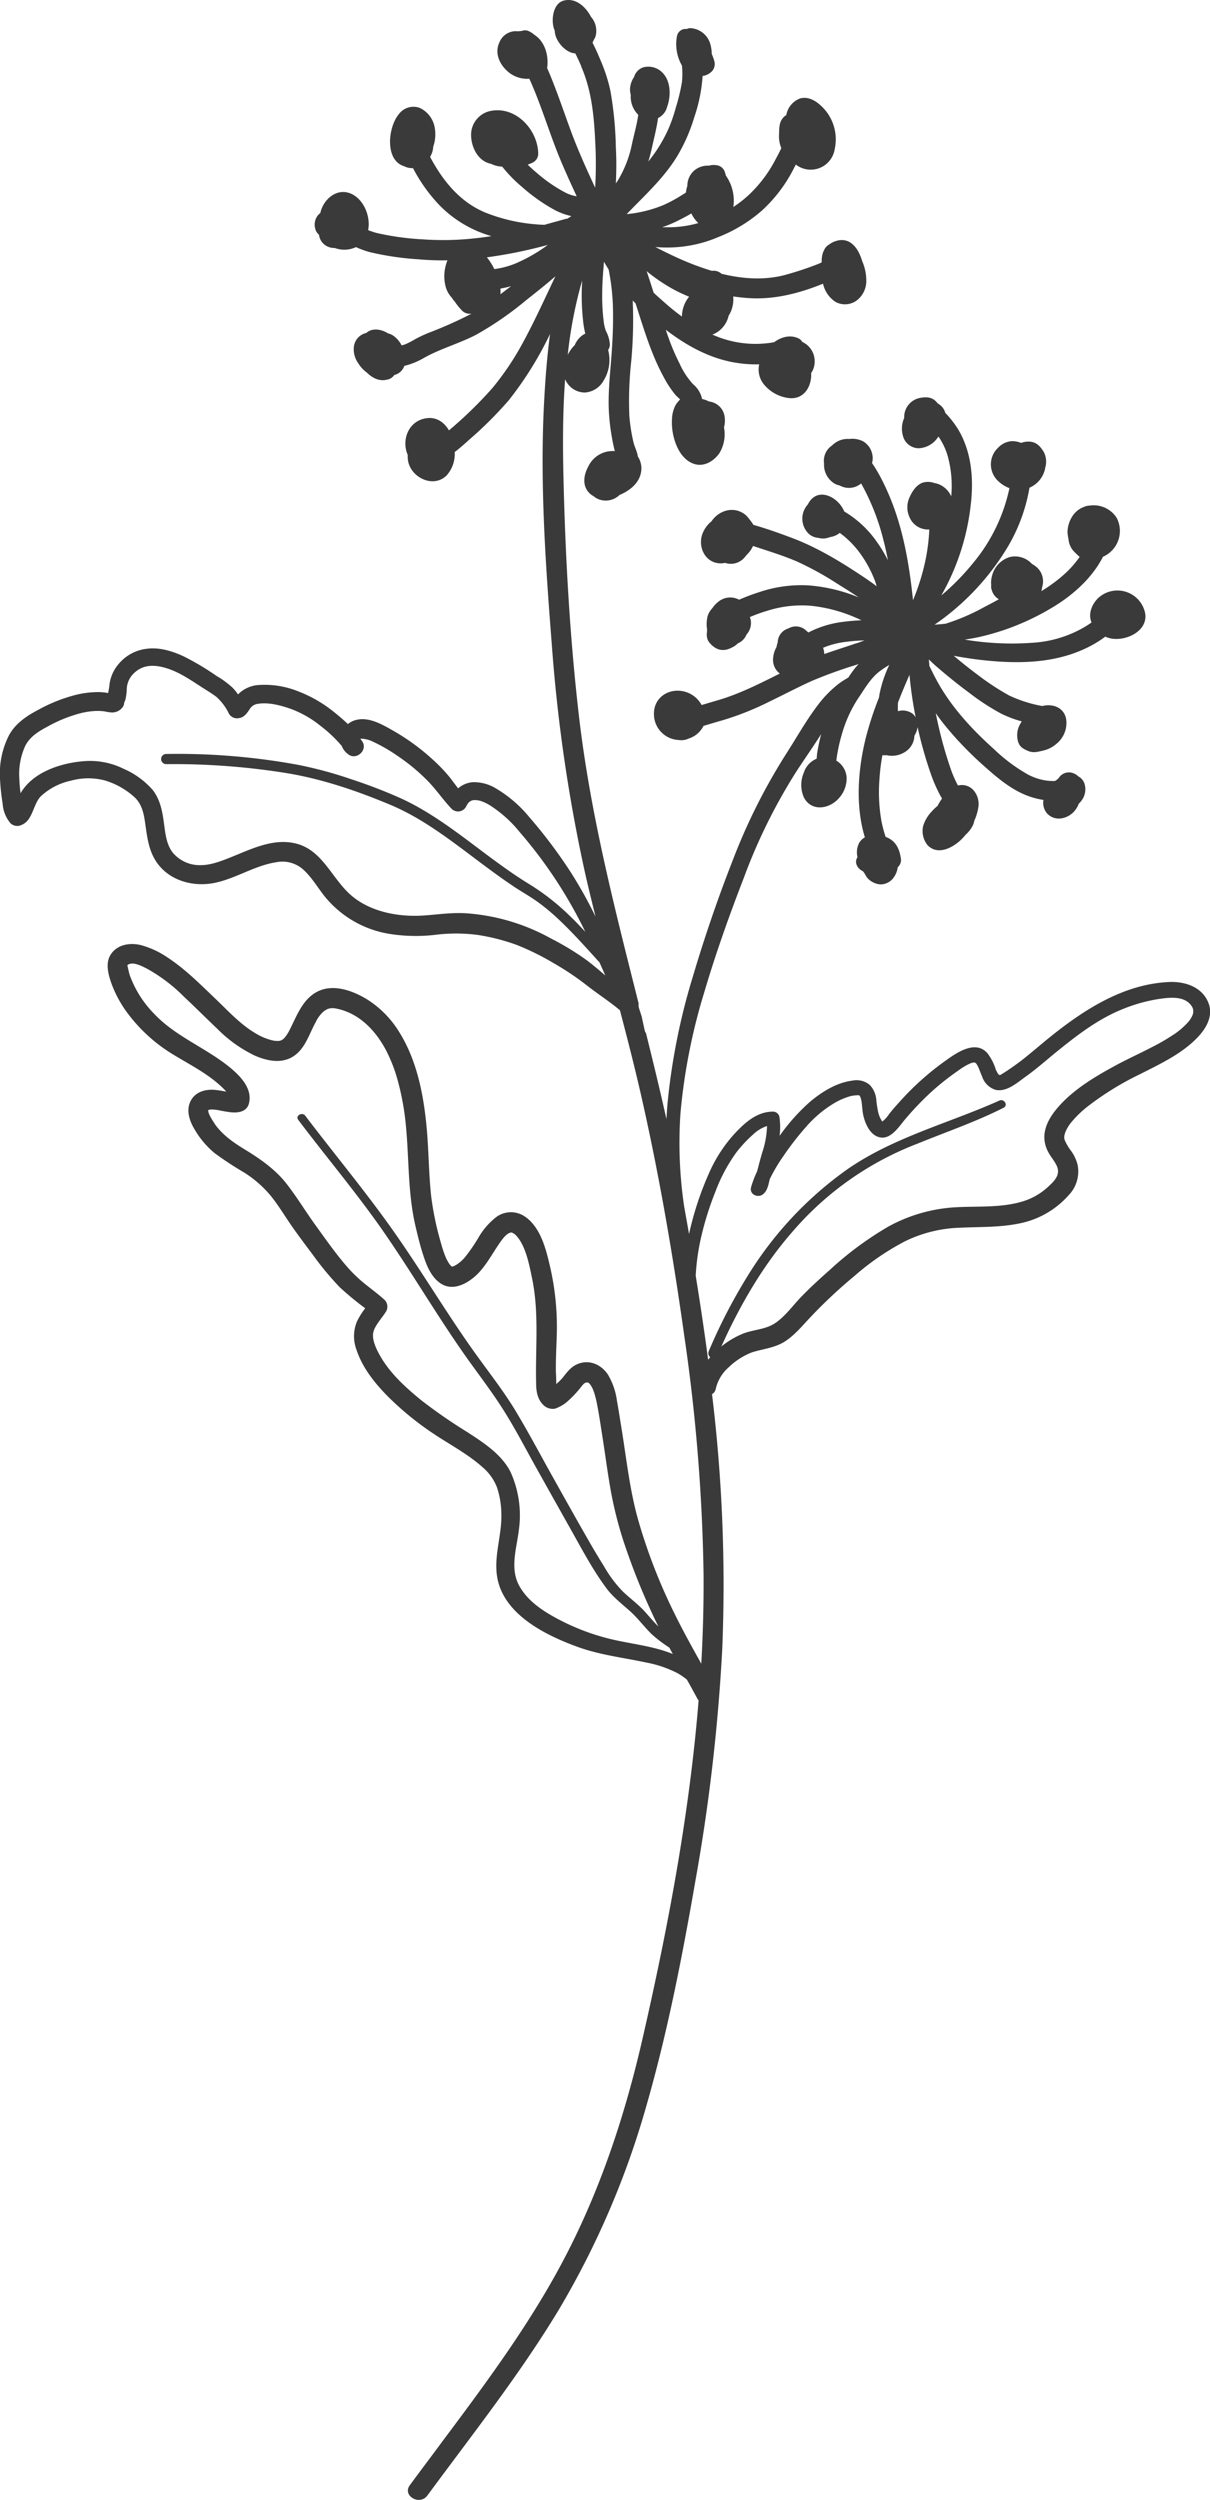 <svg xmlns="http://www.w3.org/2000/svg" viewBox="0 0 326.31 673.8"><defs><style>.cls-1{fill:#3a3a3a;}</style></defs><title>Asset 5</title><g id="Layer_2" data-name="Layer 2"><g id="Layer_3" data-name="Layer 3"><path class="cls-1" d="M73,322.26c2,2.46,3.66,5.24,5.46,7.85s3.88,5.37,5.86,8a80.66,80.66,0,0,0,7.28,8.79,79.7,79.7,0,0,0,6.89,5.69,20.13,20.13,0,0,0-2.18,3.46,10.31,10.31,0,0,0-.22,7.59c1.63,5,5,9.18,8.62,12.82a81,81,0,0,0,12,9.8c4.46,3,9.29,5.49,13.32,9.07a13.56,13.56,0,0,1,4,5.54,23.21,23.21,0,0,1,1.17,7.17c.17,5.72-2.08,11.32-1.12,17,1.71,10.14,13.2,15.75,21.87,18.87,6,2.15,12.16,2.83,18.33,4.15a30.77,30.77,0,0,1,8.5,2.91,17.56,17.56,0,0,1,2.44,1.68c1,1.71,1.91,3.43,2.85,5.15a2.18,2.18,0,0,0,.33.45c-2.49,30.83-8.29,61.41-15.2,91.51-4.51,19.6-10.78,38.81-19.91,56.77-9.26,18.23-21.46,34.7-33.66,51-3,4.07-6.1,8.15-9.11,12.25-2.1,2.85,2.67,5.59,4.74,2.77,12.1-16.45,24.83-32.5,35.4-50a229.82,229.82,0,0,0,23.65-55c5.7-19.79,9.68-40.23,13.2-60.51a504.09,504.09,0,0,0,7.27-62.7,426.22,426.22,0,0,0-2.76-68.61,2.08,2.08,0,0,0,1-1.4,10.93,10.93,0,0,1,3.51-5.85,18.79,18.79,0,0,1,6.22-4c2.67-.85,5.48-1.13,8-2.42s4.71-3.7,6.68-5.86a133.49,133.49,0,0,1,13-12.32,69.42,69.42,0,0,1,13.48-9.27,36.14,36.14,0,0,1,14.92-3.73c5.3-.25,10.64-.06,15.87-1.11a24,24,0,0,0,13.5-7.66,9.2,9.2,0,0,0,2.42-8.12,11,11,0,0,0-1.65-3.65,13.91,13.91,0,0,1-1.85-3.09,2.37,2.37,0,0,1-.1-1s0-.28.05-.29a5.47,5.47,0,0,1,.26-.9,10.37,10.37,0,0,1,1.52-2.53,28.59,28.59,0,0,1,4.58-4.42,79.59,79.59,0,0,1,14-8.61c5.54-2.81,11.58-5.61,15.85-10.26,2.12-2.32,3.82-5.45,2.72-8.65-1.58-4.56-6.38-6.15-10.82-5.93-12.17.58-22.75,7.39-31.95,14.78-2.49,2-4.9,4.11-7.4,6.08-1.15.91-2.36,1.76-3.57,2.6-.62.43-1.25.83-1.9,1.23s-.58.4-.89.37h0c-.08-.1-.25-.27-.27-.25q-.21-.33-.39-.66c-.06-.12-.11-.24-.17-.35s-.11-.24-.16-.36c.07.18.06.16,0-.07a14.65,14.65,0,0,0-2.16-4.15c-3.12-3.58-7.92-.44-10.89,1.67a74.5,74.5,0,0,0-12.78,11.34c-1,1.11-2,2.23-2.89,3.37a8,8,0,0,1-1.83,2,7.39,7.39,0,0,1-1.07-2.39,27.29,27.29,0,0,1-.56-3.68,6.58,6.58,0,0,0-1.7-3.75,5.53,5.53,0,0,0-4.77-1.2c-4.16.52-8.06,2.94-11.24,5.57a52.8,52.8,0,0,0-8.35,9.31,18.74,18.74,0,0,0-.07-5.23,1.78,1.78,0,0,0-1.72-1.3c-4.34,0-7.61,3-10.4,6a38.77,38.77,0,0,0-6.91,10.74,84.19,84.19,0,0,0-5.32,16.25q-.65-3.72-1.32-7.44a116.89,116.89,0,0,1-1-25,158.91,158.91,0,0,1,6.35-32.47c3.11-10.55,6.83-21,10.79-31.21a150.66,150.66,0,0,1,14.16-28.59c1.62-2.48,3.3-4.91,4.94-7.39.58-.87,1.15-1.76,1.72-2.64-.25.91-.47,1.84-.66,2.78s-.33,1.73-.47,2.6c0,.32-.07.8-.1,1.26a6,6,0,0,0-3.44,3.71,8.34,8.34,0,0,0-.05,6.61c2,4.08,7,3.28,9.58.22a7.93,7.93,0,0,0,2-5.41,5.71,5.71,0,0,0-2.78-4.61c.08-.62.16-1.24.27-1.85A43.85,43.85,0,0,1,227,198a35.27,35.27,0,0,1,4.31-9.62c1.8-2.6,3.37-5.53,5.93-7.47a28.11,28.11,0,0,1,2.58-1.71A33.16,33.16,0,0,0,237.2,187c-.07.34-.11.68-.16,1a90.05,90.05,0,0,0-3.5,10.64c-2.15,8.53-2.9,18.22-.39,26.76l.09.27a4.15,4.15,0,0,0-1.54,1.49,5.58,5.58,0,0,0-.45,3.86c-1,1.46.06,3.17,1.49,3.8.16.23.33.46.5.72a8.3,8.3,0,0,0,.68,1.09,5.31,5.31,0,0,0,3.42,1.72,4.32,4.32,0,0,0,3.48-1.61,5.87,5.87,0,0,0,1.27-3,2.66,2.66,0,0,0,.9-2.06c-.33-2.63-1.23-4.9-3.81-6l-.35-.14a33.37,33.37,0,0,1-1.16-4.47,45.06,45.06,0,0,1-.49-11.19,52,52,0,0,1,.79-6.35,6.49,6.49,0,0,0,1.08,0,6.6,6.6,0,0,0,5.61-1.3,5.28,5.28,0,0,0,1.93-3.93,6.26,6.26,0,0,0,.87-2.33l.36,1.59A111.15,111.15,0,0,0,251,208.51a40.4,40.4,0,0,0,2.32,5.41q.34.66.72,1.29c-.28.4-.54.81-.77,1.19a7.32,7.32,0,0,0-.41.78,13.59,13.59,0,0,0-1.6,1.52,10,10,0,0,0-2.3,3.87,6.09,6.09,0,0,0,1.19,5.22c2.89,3,7.25.47,9.54-2,.24-.26.48-.54.71-.82a8.46,8.46,0,0,0,1.94-2.49,4.48,4.48,0,0,0,.4-1.27,13.21,13.21,0,0,0,1.05-3.38,5.64,5.64,0,0,0-1.39-5,4.2,4.2,0,0,0-4.05-1.13l-.09-.15a31.52,31.52,0,0,1-2-4.69,110.33,110.33,0,0,1-3.06-10.73c-.31-1.31-.59-2.62-.85-3.94,1,1.48,2.15,2.93,3.33,4.34a94.19,94.19,0,0,0,9.62,9.85c3.26,2.91,6.69,5.86,10.72,7.64a21.39,21.39,0,0,0,5.38,1.57,4.32,4.32,0,0,0,1,3.66c2.1,2.24,5.5,1.48,7.35-.65a7.11,7.11,0,0,0,1.18-2,6.67,6.67,0,0,0,1.12-1.43,5,5,0,0,0,.36-4.12,3.44,3.44,0,0,0-1.58-1.79,4.06,4.06,0,0,0-1.6-.95,3.25,3.25,0,0,0-3.66,1.28l-.17.22-.45.39-.46.28a15.62,15.62,0,0,1-2.27-.11,15.21,15.21,0,0,1-5-1.63,45.22,45.22,0,0,1-9.07-6.75c-6-5.38-11.66-11.46-15.53-18.61-.7-1.28-1.34-2.6-2-3.92,0-.58-.1-1.15-.13-1.73.63.61,1.27,1.21,1.91,1.77,2.86,2.48,5.81,4.87,8.85,7.12a62.77,62.77,0,0,0,8.74,5.71,30.9,30.9,0,0,0,5.56,2.09,8.06,8.06,0,0,0-.86,1.61,6.15,6.15,0,0,0-.24,3.45c.37,1.77,1.47,2.38,3.05,3,1.34.49,2.56.09,3.89-.21a8.18,8.18,0,0,0,3.55-1.84,7.21,7.21,0,0,0,2.58-6.61c-.58-3.23-3.7-4.24-6.45-3.54a36,36,0,0,1-8.94-2.85,69.21,69.21,0,0,1-8.57-5.64c-2.18-1.61-4.29-3.32-6.37-5.06a99.8,99.8,0,0,0,11.68,1.53c9.1.64,18.2-.13,26.26-4.74a30.61,30.61,0,0,0,2.95-1.94c4.13,2,11.68-1,10.74-6.33a7.63,7.63,0,0,0-12.74-4c-1.68,1.7-2.69,4.26-1.71,6.51a28.7,28.7,0,0,1-3.61,2.16,31.31,31.31,0,0,1-11.19,3.22,77.25,77.25,0,0,1-19.38-.76c1.2-.19,2.41-.39,3.6-.64A66.35,66.35,0,0,0,283,164.19c5.26-3,10.42-7.3,13.57-12.56.3-.5.59-1,.87-1.58a7.59,7.59,0,0,0,3.7-10.49,7.35,7.35,0,0,0-7.28-3.3,4,4,0,0,0-1.62.39,6.18,6.18,0,0,0-2.87,2.22,8.15,8.15,0,0,0-1.49,4.45,10.79,10.79,0,0,0,.26,1.92A5.57,5.57,0,0,0,290,149a14.82,14.82,0,0,0,1.16,1.08,26.78,26.78,0,0,1-4.37,4.88,39.55,39.55,0,0,1-6,4.37,2.35,2.35,0,0,0,.17-.51,4.26,4.26,0,0,0,.06-.5,5.15,5.15,0,0,0-1.1-5.13,7.54,7.54,0,0,0-1.65-1.23,6.14,6.14,0,0,0-6-1.82,7.06,7.06,0,0,0-4.73,5,7,7,0,0,0-.23,2.7,2,2,0,0,0,.11,1.05,4.11,4.11,0,0,0,1.71,2.47l.23.14c-1.4.82-2.87,1.54-4.26,2.29a56,56,0,0,1-9.47,4.1l-.6.2c-1,.11-2,.2-3,.27a67.64,67.64,0,0,0,19.82-21.11,46.55,46.55,0,0,0,5.78-15.81,7.19,7.19,0,0,0,4.27-5.48,5.63,5.63,0,0,0-.46-4.23c-.78-1.22-1.73-2.48-3.53-2.69a5.65,5.65,0,0,0-2.54.33,6.12,6.12,0,0,0-2.56-.47,5.53,5.53,0,0,0-3.67,1.8,5.93,5.93,0,0,0-1.16,1.48,6.16,6.16,0,0,0,1.35,7.61,8.94,8.94,0,0,0,2.89,1.77v0a46.51,46.51,0,0,1-9.65,20,65.25,65.25,0,0,1-8.73,8.93,63.3,63.3,0,0,0,7.92-24.19c.72-5.74.48-11.9-1.74-17.3a20.88,20.88,0,0,0-2.09-4,25.85,25.85,0,0,0-3-3.72,4,4,0,0,0-.35-.87,4,4,0,0,0-1.65-1.64,7.62,7.62,0,0,0-.71-.77c-1.3-1.18-3-1-4.45-.69a5.27,5.27,0,0,0-3.93,5.33,7.14,7.14,0,0,0-.29,5,4.43,4.43,0,0,0,4.22,3.17,6.59,6.59,0,0,0,5.3-3.17c.28.4.54.81.77,1.21a17.64,17.64,0,0,1,1.82,4.37,30.39,30.39,0,0,1,.86,10.57,6.16,6.16,0,0,0-3.88-3.47l-.64-.13a5,5,0,0,0-3.2-.1c-1.65.6-2.79,2.31-3.47,3.84a6.39,6.39,0,0,0,0,5.58,5.4,5.4,0,0,0,4.9,3.2l.38,0a51.6,51.6,0,0,1-1.06,8.4,59.7,59.7,0,0,1-3.33,10.64c-1.15-11-3.08-21.86-8.13-31.91a40,40,0,0,0-2.93-5.06,4,4,0,0,0,.18-1.09,5.31,5.31,0,0,0-2.41-4.65,6.27,6.27,0,0,0-3.91-.73,5.78,5.78,0,0,0-3.26.71,6.51,6.51,0,0,0-1.39,1.05,4.94,4.94,0,0,0-2.19,4.3,4.86,4.86,0,0,0,.05.56,5.89,5.89,0,0,0,3.06,5.53,4,4,0,0,0,1.09.36c.15.07.29.15.44.21a5.09,5.09,0,0,0,5.41-.74,61.7,61.7,0,0,1,6,15.21c.48,1.82.88,3.66,1.22,5.51a36,36,0,0,0-3-5,28.35,28.35,0,0,0-8.77-8.16c-1.64-4-7.21-6.78-9.74-2.07,0,.06-.05.12-.08.17a5.67,5.67,0,0,0,.18,7.85,4.23,4.23,0,0,0,2.62,1.15,4.8,4.8,0,0,0,3.17-.2,5.5,5.5,0,0,0,2.64-1.13l.71.54a25,25,0,0,1,5.27,5.69,31.27,31.27,0,0,1,3.64,7.06c.12.36.22.73.33,1.09-1.15-.86-2.33-1.7-3.54-2.5-6.2-4.14-12.53-8-19.53-10.61-3.32-1.25-6.74-2.46-10.16-3.43a18.46,18.46,0,0,0-2-2.58c-3.06-2.62-7.22-1.47-9.3,1.6a7.93,7.93,0,0,0-2.55,3.65c-1,3.09.51,6.81,3.84,7.57a5.37,5.37,0,0,0,2.36,0,4.84,4.84,0,0,0,5.05-1.25,6.4,6.4,0,0,0,.67-.81,7.6,7.6,0,0,0,1.81-2.5l.77.25c3.71,1.24,7.48,2.38,11.08,3.94a83,83,0,0,1,10.67,5.85c2,1.24,4,2.5,6,3.83A44.34,44.34,0,0,0,218,157.76a35.41,35.41,0,0,0-13.39,1.87,50.66,50.66,0,0,0-5.28,2,5.05,5.05,0,0,0-5.47.43,7.79,7.79,0,0,0-1.78,1.88,5.24,5.24,0,0,0-1.29,2.26,9.49,9.49,0,0,0-.22,2.35,4.58,4.58,0,0,0,.1.89c0,.27,0,.55,0,.84a3.83,3.83,0,0,0,.32,2.44,5.83,5.83,0,0,0,1.4,1.52c1.85,1.43,3.68,1.07,5.5,0a4.62,4.62,0,0,0,1.07-.84,4.36,4.36,0,0,0,2.37-2.4,4.6,4.6,0,0,0,.9-4.7,42.71,42.71,0,0,1,4.68-1.69,30.74,30.74,0,0,1,11.51-1.37,40.5,40.5,0,0,1,13.88,3.93c-1.62.07-3.25.2-4.88.41a27.93,27.93,0,0,0-8.26,2.31c-.38.18-.77.37-1.15.58l-.66-.58a4,4,0,0,0-4.74-.52,4,4,0,0,0-2.88,3.75,8.6,8.6,0,0,0-.33,1.28,7.22,7.22,0,0,0-.93,3.3,4.61,4.61,0,0,0,1.83,3.83c-5.49,2.73-10.94,5.53-16.86,7.23l-4.23,1.25a7.35,7.35,0,0,0-4.94-3.7c-3.92-.84-7.77,1.59-7.91,5.77a7,7,0,0,0,6.53,7.35H183a4.45,4.45,0,0,0,2.84-.45l.07,0a6.68,6.68,0,0,0,3.81-3.35c1.66-.49,3.32-1,5-1.47a77.48,77.48,0,0,0,12.38-4.88c3.92-1.89,7.77-3.92,11.73-5.72a120.74,120.74,0,0,1,12-4.35l.73-.25a17,17,0,0,0-1.34,1.57c-.49.67-1,1.36-1.42,2.05l-.43.26c-.71.43-1.39.84-2.06,1.34a29.67,29.67,0,0,0-5.7,5.77c-3.19,4.17-5.77,8.82-8.61,13.23a159.72,159.72,0,0,0-14.59,29.18c-4,10.21-7.54,20.65-10.66,31.15a173.3,173.3,0,0,0-6.66,33.12q-.24,2.52-.36,5c-1.72-7.75-3.6-15.45-5.51-23.15a2.45,2.45,0,0,1-.38-.87c-.27-1.23-.53-2.45-.8-3.68-.23-.73-.47-1.46-.69-2.14a3,3,0,0,1-.13-1.23.77.77,0,0,1,0-.15c-6.39-25.33-12.91-50.62-16-76.67-2.49-21.21-3.71-42.65-4.24-64-.22-9-.26-18.31.42-27.54a5.8,5.8,0,0,0,5.25,3.59,6.23,6.23,0,0,0,5.13-3.22A10.52,10.52,0,0,0,164,94.32a2.74,2.74,0,0,0,.47-1.5,9,9,0,0,0-1.06-3.61,11.16,11.16,0,0,1-.62-2.7,54,54,0,0,1-.38-7.73c0-2.75.26-5.49.46-8.24.41.71.83,1.4,1.26,2.09a59.08,59.08,0,0,1,1.18,11.1c.08,4-.11,8-.4,12-.34,4.63-.87,9.27-.76,13.92a55.76,55.76,0,0,0,.85,8.14c.22,1.27.47,2.54.81,3.79h0a7.27,7.27,0,0,0-7.15,4.12c-1.21,2.19-1.7,5,.1,7a4.77,4.77,0,0,0,1.38,1.06,4.58,4.58,0,0,0,.59.45,5.3,5.3,0,0,0,6.35-.82c3.17-1.31,6-3.79,5.89-7.42A6,6,0,0,0,172,123c0-.2-.06-.4-.11-.61-.28-1.13-.82-2.15-1.08-3.3a46.88,46.88,0,0,1-1.09-7.06,98.42,98.42,0,0,1,.53-14.86A122.31,122.31,0,0,0,170.63,81c.25.26.5.5.76.75,2.19,6.75,4.2,13.71,7.63,19.94a27.42,27.42,0,0,0,3.11,4.71c.35.4.77.75,1.14,1.12l.14.14a1.14,1.14,0,0,1-.11.11,7.45,7.45,0,0,0-1.17,1.51,8.78,8.78,0,0,0-.91,3.7c-.29,4.21,1.52,10.62,6,12.06,2.67.86,5.32-.78,6.81-2.94a9.88,9.88,0,0,0,1.22-6.9c.54-2.18.26-4.55-1.61-6a4.76,4.76,0,0,0-2.48-1,5.87,5.87,0,0,0-1.82-.66,7.08,7.08,0,0,0-2.44-4A20.52,20.52,0,0,1,183.28,98a57.25,57.25,0,0,1-3-7c-.26-.7-.49-1.42-.74-2.13,5.82,4.44,12.29,8,19.65,9a32.31,32.31,0,0,0,5.55.32,6.35,6.35,0,0,0,1.13,5.23,10.25,10.25,0,0,0,7.15,3.89c3.44.24,5.44-2.48,5.72-5.62a8.68,8.68,0,0,0,0-1.14,5.15,5.15,0,0,0,.93-2.66,5.69,5.69,0,0,0-3.32-5.74,2.2,2.2,0,0,0-.94-.92c-2.31-1.12-4.7-.42-6.65,1a28.28,28.28,0,0,1-16.65-2.06,6.58,6.58,0,0,0,2-1.16,7.2,7.2,0,0,0,2.38-3.89,8.36,8.36,0,0,0,1.24-5.23,46.82,46.82,0,0,0,5.18.5c6.57.24,13-1.48,19.05-3.93a7.81,7.81,0,0,0,3.37,4.91,5.33,5.33,0,0,0,5.62-.33,6.59,6.59,0,0,0,2.67-5.57,13.15,13.15,0,0,0-1.12-5.13c-1-3.43-3.33-6.79-7.4-5.27a6,6,0,0,0-1.49.82,3.19,3.19,0,0,0-1.41,1.62c0,.08-.1.15-.14.24a6.93,6.93,0,0,0-.46,2.95l-.11.05L221,71a87.31,87.31,0,0,1-8.93,3c-5.73,1.61-11.73,1.19-17.5-.22A3.12,3.12,0,0,0,192,73c-1.9-.57-3.77-1.23-5.59-1.94-3.3-1.31-6.5-2.85-9.66-4.48,1.06.08,2.13.13,3.2.13a35.15,35.15,0,0,0,13.89-2.87,40.18,40.18,0,0,0,11.53-7,39.32,39.32,0,0,0,8.24-10.56c.33-.62.67-1.27,1-1.93a6.55,6.55,0,0,0,10.5-4.2,12.25,12.25,0,0,0-3.7-11.64c-1.51-1.44-3.61-2.62-5.75-1.94A5.87,5.87,0,0,0,212.05,31a3.8,3.8,0,0,0-1.22,1.21c-.78,1.26-.67,2.7-.75,4.11a8.3,8.3,0,0,0,.62,3.6c-.5,1.09-1.06,2.13-1.53,3a35.5,35.5,0,0,1-6.92,9.31,30.24,30.24,0,0,1-4.49,3.55,11.67,11.67,0,0,0-2-8.44,8.64,8.64,0,0,0-.24-.83,2.72,2.72,0,0,0-1.91-1.92,5.15,5.15,0,0,0-2.49.06A5.57,5.57,0,0,0,187,46.16a5.49,5.49,0,0,0-1.64,4,5.6,5.6,0,0,0-.36,1.7c-.26.2-.56.39-1,.65a39.37,39.37,0,0,1-5,2.72A34.37,34.37,0,0,1,169,57.71c4.8-5,10-9.65,13.62-15.61a45.84,45.84,0,0,0,4.58-10.41,43.11,43.11,0,0,0,2.28-11.23,3.8,3.8,0,0,0,1.93-.76,2.87,2.87,0,0,0,1.26-3.1,12.23,12.23,0,0,0-.73-2.06,9.62,9.62,0,0,0-.35-2.54,5.89,5.89,0,0,0-5.22-4.4,1.87,1.87,0,0,0-1.14.22,2.37,2.37,0,0,0-2.67,1.94,11.56,11.56,0,0,0,1.35,7.92,23.2,23.2,0,0,1,0,4.41A51.57,51.57,0,0,1,182.25,29a41.78,41.78,0,0,1-2,5.76,39.6,39.6,0,0,1-5.41,8.77c.35-1.16.66-2.33.93-3.53.6-2.73,1.31-5.42,1.69-8.19a4.57,4.57,0,0,0,2.49-3.2,2.9,2.9,0,0,0,.16-.41c.84-2.85.7-6.53-1.55-8.71a5.32,5.32,0,0,0-5.06-1.35A3.86,3.86,0,0,0,171,20.74a6.2,6.2,0,0,0-1.1,3.31,5.42,5.42,0,0,0,.21,1.52,6.78,6.78,0,0,0,2,5.35c0,.23-.05.45-.08.63-.4,2.49-1.11,4.92-1.63,7.39a30.45,30.45,0,0,1-3.73,9.61c-.19.3-.39.59-.59.89.16-3.24.18-6.5,0-9.75a97.09,97.09,0,0,0-1.47-15.22,43.43,43.43,0,0,0-2.51-7.87c-.71-1.71-1.45-3.44-2.31-5.09.1-.22.2-.44.28-.66a4.42,4.42,0,0,0,.55-1.11,5.69,5.69,0,0,0-1.23-5.19C157.94,1.78,155.2-.68,152,.17c-2.8.74-3.39,5-2.65,7.43a6.46,6.46,0,0,0,.26.69c0,2.45,2.48,5.47,4.85,6a5.58,5.58,0,0,0,.68.1c.29.57.57,1.15.85,1.74l.69,1.55a1.44,1.44,0,0,0,.08.17.79.79,0,0,0,0,.12l.36.87c2.66,6.63,3.15,13.56,3.46,20.63a108.16,108.16,0,0,1-.08,11.1c-1.65-3.53-3.27-7.08-4.75-10.68-2.08-5-3.76-10.23-5.69-15.32-.78-2.06-1.59-4.17-2.51-6.22.49-3.35-.58-7.17-3.49-9a5.78,5.78,0,0,0-1.71-1.06,2.53,2.53,0,0,0-1.73.08,5.37,5.37,0,0,0-.9.07,4.77,4.77,0,0,0-5,2.89c-1.48,3,.05,6.21,2.5,8.18a7.88,7.88,0,0,0,5.53,1.71c3.32,7.31,5.52,15.13,8.66,22.52,1.31,3.08,2.7,6.13,4.11,9.16a10.06,10.06,0,0,1-3.06-1,40.77,40.77,0,0,1-7.72-5.32c-.84-.7-1.65-1.44-2.43-2.21a11.89,11.89,0,0,0,1.48-.62,2.7,2.7,0,0,0,1.36-2.37c-.14-6.47-6.07-12.84-12.86-11.48a6.56,6.56,0,0,0-5.24,6.81c.12,3,1.77,6.41,4.84,7.31a5.29,5.29,0,0,0,.54.13,7,7,0,0,0,3,.75,37.65,37.65,0,0,0,5.44,5.56,47.61,47.61,0,0,0,8.64,6.09,17.66,17.66,0,0,0,4.58,1.69c-.37.24-.74.48-1.11.7a2.68,2.68,0,0,0-.6.1c-1.83.53-3.66,1-5.51,1.54-1,0-2-.09-3-.18a46.67,46.67,0,0,1-13-3.12c-6.87-2.85-11.46-8.58-14.89-15a5.48,5.48,0,0,0,.84-2.7,10.2,10.2,0,0,0,.31-5.7,7.21,7.21,0,0,0-3.94-4.8,4.89,4.89,0,0,0-5.61,1.66c-3,3.57-3.87,12.53,1.47,14.08a4.41,4.41,0,0,0,2,.49,1.83,1.83,0,0,0,.33,0l.2.39a43.9,43.9,0,0,0,6.75,9.42,31.79,31.79,0,0,0,14.21,8.52c-1.82.28-3.65.52-5.48.69a77.2,77.2,0,0,1-12.81.19,73.57,73.57,0,0,1-12.54-1.7,18.67,18.67,0,0,1-2.43-.8c.69-3.53-1-7.8-4.05-9.54-3.58-2-7.18.36-8.52,3.82a7.25,7.25,0,0,0-.32,1.1,5,5,0,0,0-.54.49,4,4,0,0,0-.89,3.53,3.11,3.11,0,0,0,1.07,1.85,4,4,0,0,0,2.76,3.35,4.47,4.47,0,0,0,1.5.22A7.4,7.4,0,0,0,96,66.6a24.87,24.87,0,0,0,3.68,1.34,77.78,77.78,0,0,0,13.07,1.94,74.87,74.87,0,0,0,7.92.28,11.28,11.28,0,0,0-.54,6.9,7,7,0,0,0,1.78,3.24l.09.18a2.94,2.94,0,0,0,.56.68,16.53,16.53,0,0,0,2.09,2.6,2.92,2.92,0,0,0,2.54.76,107.14,107.14,0,0,1-11.42,5.11,38.11,38.11,0,0,0-3.67,1.7,22.86,22.86,0,0,1-2.91,1.5,6.67,6.67,0,0,1-.89.25,6.93,6.93,0,0,0-2.4-2.72,4.54,4.54,0,0,0-1.28-.52c-1.71-1.11-4.23-1.57-5.82-.11a4.31,4.31,0,0,0-3.33,3.45,6.39,6.39,0,0,0,1.11,4.67A9,9,0,0,0,99,100.47c1.48,1.48,3.51,2.43,5.5,1.8l.11,0,.09,0a4,4,0,0,0,.47-.21l.07,0,.09-.06.28-.2a3.2,3.2,0,0,0,.73-.74,4.06,4.06,0,0,0,.59-.19,3.75,3.75,0,0,0,2.1-2.26,19.69,19.69,0,0,0,5.47-2.25c4.49-2.48,9.52-3.83,14.06-6.23a89.19,89.19,0,0,0,13.35-9.24c2.66-2.1,5.33-4.21,7.88-6.44-2.93,6.14-5.73,12.35-9,18.3a74.33,74.33,0,0,1-8,11.83,108.94,108.94,0,0,1-11.24,11c-.15.14-.32.27-.48.41-1.41-2.42-3.77-3.94-6.9-3.11-4.3,1.15-5.85,6-4.21,9.75a4.72,4.72,0,0,0,0,.66c.06,5,6.64,8.6,10.45,4.88a8.73,8.73,0,0,0,2.22-6.34c1.32-1,2.59-2.14,3.83-3.26a105.43,105.43,0,0,0,10.75-10.7A94.69,94.69,0,0,0,148.34,90c-.84,6.24-1.31,12.55-1.63,18.77-1.11,21.47.4,43.27,2.08,64.67A430.86,430.86,0,0,0,157.94,236c.85,3.69,1.75,7.37,2.67,11.05a118.86,118.86,0,0,0-6.71-12,132.56,132.56,0,0,0-11.15-14.82,34,34,0,0,0-9-7.74,11.32,11.32,0,0,0-6.34-1.68,6.83,6.83,0,0,0-3.87,1.66c-.76-1-1.5-2-2.27-3a44.12,44.12,0,0,0-4.43-4.64,59.11,59.11,0,0,0-10.61-7.79c-3-1.71-6.68-3.93-10.24-3a5.44,5.44,0,0,0-2.17,1.1c-1.17-1.12-2.41-2.18-3.67-3.18a35.75,35.75,0,0,0-9.83-5.68,24.31,24.31,0,0,0-10.39-1.68A8.63,8.63,0,0,0,65,186.42a8.18,8.18,0,0,0-.81.74,12.82,12.82,0,0,0-1.43-1.78,24.18,24.18,0,0,0-4.33-3.19,72.18,72.18,0,0,0-9-5.35c-3.06-1.38-6.39-2.43-9.78-2A11.57,11.57,0,0,0,32,178.94a10.4,10.4,0,0,0-2.43,5.23,25.36,25.36,0,0,1-.41,2.59l-.12,0a13.92,13.92,0,0,0-2.58-.24,25.93,25.93,0,0,0-5.81.7,42.9,42.9,0,0,0-10.44,4.14C7.09,193,4.15,195,2.43,198.15A22.76,22.76,0,0,0,0,209.88a61.59,61.59,0,0,0,.72,6.78,9,9,0,0,0,2.11,5.21,2.65,2.65,0,0,0,3.1.4c2.93-1.24,3-5.54,5.07-7.66a17.08,17.08,0,0,1,8-4.18,17.69,17.69,0,0,1,9.22-.11,20.69,20.69,0,0,1,8.06,4.54c1.93,1.81,2.46,4.17,2.85,6.86.47,3.22.8,6.5,2.36,9.42,3.19,6,10.35,8.15,16.69,6.74,5.65-1.25,10.67-4.67,16.43-5.52a8.44,8.44,0,0,1,6.65,1.56c2.49,2,4.21,5,6.15,7.48a28.29,28.29,0,0,0,18.15,10.37,45.14,45.14,0,0,0,11.67.19,45.32,45.32,0,0,1,11.52,0,55,55,0,0,1,10.64,2.72,69.07,69.07,0,0,1,9.8,4.83,76.62,76.62,0,0,1,9.3,6.24c2.79,2.18,5.81,4.11,8.52,6.38l.17.14c2.18,8.29,4.31,16.6,6.18,25,4.66,20.79,8.25,41.91,11.21,63a491.76,491.76,0,0,1,5.16,63.66c.07,8.17-.15,16.32-.61,24.45l0,0c-2.79-5-5.56-10-8-15.11a149.17,149.17,0,0,1-9-23.58c-2.31-8.13-3.17-16.54-4.53-24.85-.4-2.45-.77-4.92-1.22-7.36a18.54,18.54,0,0,0-2.41-7c-1.89-2.83-5.19-4.23-8.43-2.76-1.68.76-2.77,2.3-3.81,3.6A12.54,12.54,0,0,1,150,373c0-1,0-2-.08-2.94-.07-3.32.11-6.62.22-9.93a72.36,72.36,0,0,0-1.74-18.5c-1.12-4.86-2.58-11.05-7.1-13.93a6.69,6.69,0,0,0-7.29.17,18.88,18.88,0,0,0-4.93,5.59,45.06,45.06,0,0,1-3.72,5.4,10,10,0,0,1-2.06,1.85,6.38,6.38,0,0,1-1,.55l-.34.09h-.09l0,0-.14-.09.09.06-.23-.15.14.09-.1-.1-.35-.37,0,0h0c-.24-.36-.46-.71-.66-1.08s-.33-.65-.47-1l-.17-.41a4.68,4.68,0,0,1-.18-.48c-.32-.88-.59-1.77-.84-2.67a80.5,80.5,0,0,1-2.68-12.75c-.69-6.35-.65-12.76-1.28-19.13-.84-8.54-2.61-17.41-7.15-24.82a27.16,27.16,0,0,0-9-9.2c-3.9-2.34-9.21-4.25-13.51-1.87-3.81,2.1-5.34,6.47-7.2,10.12a10.28,10.28,0,0,1-1.47,2.26,3.07,3.07,0,0,1-.26.25l-.4.28-.18.09-.52.15a6.49,6.49,0,0,1-2.27-.25,15.35,15.35,0,0,1-3.51-1.44c-4.53-2.49-8-6.42-11.73-9.95-4-3.83-8-7.83-12.69-10.89a23.54,23.54,0,0,0-7.16-3.3c-3.06-.74-6.67-.09-8.3,2.91-1.26,2.33-.33,5.44.52,7.76a31.32,31.32,0,0,0,4.1,7.51,43.27,43.27,0,0,0,12.88,11.59c4.44,2.68,9,5,12.69,8.51a14.74,14.74,0,0,1,1.17,1.22c-1-.18-1.9-.35-2.86-.45-2.51-.27-5.23.37-6.59,2.7-1.53,2.64-.48,5.67,1,8.07a23.73,23.73,0,0,0,5.33,6.26,88.09,88.09,0,0,0,7.9,5.19A30.51,30.51,0,0,1,73,322.26Zm169.2-133,.24-.62c.89-2.28,1.85-4.53,2.83-6.77a107.39,107.39,0,0,0,1.66,11.45,4.74,4.74,0,0,0-.68-.86,4.52,4.52,0,0,0-4.09-.79A16.09,16.09,0,0,1,242.18,189.3Zm-11.24-15.91c-2.89,1-5.8,1.9-8.68,2.92a5.11,5.11,0,0,0-.31-1.69,22.48,22.48,0,0,1,6.11-1.59,48.1,48.1,0,0,1,5.06-.4C232.39,172.88,231.67,173.15,230.94,173.39ZM183,59.38c1-.5,2.22-1.12,3.44-1.85.2.39.41.76.62,1.09a8.64,8.64,0,0,0,1.26,1.5,29.78,29.78,0,0,1-7.23,1.12q-1.26,0-2.52,0A32,32,0,0,0,183,59.38Zm-.77,18.93c1.18.61,2.39,1.15,3.61,1.66a8.51,8.51,0,0,0-1.94,5.34c-1.38-1-2.73-2.07-4-3.18s-2.45-2.13-3.63-3.25c-.47-1.49-.95-3-1.44-4.48-.14-.44-.3-.88-.45-1.32A47.06,47.06,0,0,0,182.22,78.31ZM157,75.57c-.06,1.07-.11,2.14-.12,3.21a61,61,0,0,0,.35,7.52,24.78,24.78,0,0,0,.61,3.63,3.69,3.69,0,0,0-.49.24A6.11,6.11,0,0,0,155,93a9.09,9.09,0,0,0-1,1.16,10.26,10.26,0,0,0-.89,1.47A117.65,117.65,0,0,1,157,75.57Zm-22.05,3.74a7.34,7.34,0,0,0,0-1.48.13.13,0,0,1,0-.06,28.71,28.71,0,0,0,2.89-.65C136.85,77.86,135.9,78.59,134.94,79.31Zm4.73-8.59a22.3,22.3,0,0,1-6.38,1.8,15.65,15.65,0,0,0-2-3.17q4-.54,8-1.34c2.83-.58,5.64-1.25,8.44-2A43.25,43.25,0,0,1,139.67,70.72ZM158.52,259a72.88,72.88,0,0,0-9.89-6.05,54.93,54.93,0,0,0-22.33-6.77c-4.09-.36-8.07.29-12.14.56-6.8.44-14.52-1-19.73-5.68-5-4.49-7.56-12-14.64-13.73-6.12-1.52-12.09,1.53-17.62,3.74-2.55,1-5.25,2.08-8,2.09A9.5,9.5,0,0,1,46.77,230c-1.91-2.21-2.19-5.46-2.57-8.24-.43-3.21-1-6.23-3-8.84a22.09,22.09,0,0,0-7.81-5.7,20.44,20.44,0,0,0-10.34-2.11c-6.33.41-14.13,2.84-17.51,8.68-.15-1.22-.27-2.45-.31-3.69A18.31,18.31,0,0,1,6.82,201c1.33-2.57,3.66-3.93,6.14-5.26a38.07,38.07,0,0,1,8.64-3.49,20.4,20.4,0,0,1,4.25-.64h1.21c.09,0,1.33.18.52,0,.69.13,1.37.29,2.08.36a3.5,3.5,0,0,0,3.56-1.6,2.43,2.43,0,0,0,.28-1.06,4.2,4.2,0,0,0,.3-.67,14.92,14.92,0,0,0,.38-2.68,6.21,6.21,0,0,1,1.11-3.57,7.39,7.39,0,0,1,2.55-2.2c2.13-1.1,4.61-.83,6.84-.17,3.44,1,6.48,3.08,9.45,5,1.41.93,2.92,1.79,4.26,2.82a14.54,14.54,0,0,1,3.38,4.57,2.53,2.53,0,0,0,2.74,1.11c1.48-.21,2.25-1.55,3-2.66l.06-.1.18-.18a4.22,4.22,0,0,1,.56-.47,3.5,3.5,0,0,1,1.39-.45c2.93-.41,6.12.47,8.86,1.44a28.39,28.39,0,0,1,7.88,4.53,36.13,36.13,0,0,1,5.72,5.41,5,5,0,0,0,2,2.42c2.17,1.35,5-1.39,3.57-3.58-.17-.27-.37-.54-.56-.8a7.58,7.58,0,0,1,3,.62,45.61,45.61,0,0,1,7.36,4.24,52.09,52.09,0,0,1,7.52,6.22c2.46,2.44,4.37,5.34,6.76,7.84a2.45,2.45,0,0,0,3.81-.49,11,11,0,0,1,.58-1,3.06,3.06,0,0,1,.35-.37l.11-.11.07,0a1.81,1.81,0,0,1,1.28-.39A4.88,4.88,0,0,1,130,216a11.5,11.5,0,0,1,2.2,1.09,33.87,33.87,0,0,1,8,7.22,123.32,123.32,0,0,1,17.64,26.81c-1.4-1.49-2.82-3-4.29-4.39a62.65,62.65,0,0,0-11.1-8.62c-3.83-2.35-7.47-5-11.07-7.67-7.36-5.5-14.64-11.27-23-15.16A136.27,136.27,0,0,0,94.7,210a109.28,109.28,0,0,0-14.45-3.9,179.86,179.86,0,0,0-35.43-2.9,1.37,1.37,0,0,0,0,2.74,192.1,192.1,0,0,1,31.78,2.31c9.82,1.53,19.37,4.77,28.52,8.59,8.41,3.5,15.72,9.09,22.94,14.52,3.65,2.74,7.32,5.48,11.15,8,1.93,1.24,3.92,2.37,5.78,3.71a55.24,55.24,0,0,1,5.47,4.53c3.86,3.61,7.4,7.58,10.95,11.49a3.45,3.45,0,0,1,.26.28c.53,1.18,1.05,2.35,1.57,3.53C161.68,261.54,160.13,260.26,158.52,259Zm29.1,84.79A60.45,60.45,0,0,1,189,333.78a82.68,82.68,0,0,1,3.92-12.59,44.37,44.37,0,0,1,5.71-10.67,34.89,34.89,0,0,1,4.43-4.74,10,10,0,0,1,3.79-2.31,24.68,24.68,0,0,1-1.32,7.22c-.41,1.43-.8,2.86-1.17,4.3-.06.25-.14.49-.2.74a27.08,27.08,0,0,0-1.6,4.18c-.57,2,1.84,3.08,3.27,1.91,1.16-1,1.41-2.57,1.74-4a44.88,44.88,0,0,1,3.69-6.24,78.05,78.05,0,0,1,6.12-7.89,31.24,31.24,0,0,1,7.54-6.35,18,18,0,0,1,3.9-1.76,7.62,7.62,0,0,1,2.11-.38,1.6,1.6,0,0,1,.63,0c.14,0,.18,0,.19,0s0,0,.09.13.19.36.23.48a6.48,6.48,0,0,1,.32,1.45c.13.95.17,2.16.39,3.19.47,2.19,1.68,5.12,4,5.93,3.37,1.2,5.74-2.95,7.55-5a80.35,80.35,0,0,1,7.26-7.5,72.6,72.6,0,0,1,7-5.47,16.4,16.4,0,0,1,3-1.78,3.69,3.69,0,0,1,1.21-.3h0s.27.16.27.13a1.81,1.81,0,0,1,.24.24l0,0a8.25,8.25,0,0,1,.55,1,7.34,7.34,0,0,1,.34.83c.22.55.43,1.09.66,1.63a5.57,5.57,0,0,0,3.59,3.55c3,.69,5.87-1.92,8.11-3.52,3-2.13,5.73-4.58,8.57-6.88,5.49-4.44,11.14-8.77,17.76-11.4a43.16,43.16,0,0,1,9.86-2.71c2.26-.32,5.23-.66,7.26.63a4.41,4.41,0,0,1,1.5,1.57l.15.33.12.36a1.31,1.31,0,0,1,0,.25,5,5,0,0,1,0,.55v0s0,0,0,.05-.09.34-.14.51a3.32,3.32,0,0,1-.12.32l-.08.17a7,7,0,0,1-1.33,1.85,20.32,20.32,0,0,1-4.2,3.41c-1.69,1.11-3.45,2.1-5.23,3-3.19,1.66-6.45,3.13-9.61,4.83-5.55,3-11.34,6.4-15.57,11.18-1.95,2.21-3.67,4.83-3.86,7.85a8.45,8.45,0,0,0,1.05,4.42c.67,1.3,1.69,2.4,2.3,3.74,1.11,2.45-.73,4.15-2.48,5.76a17.54,17.54,0,0,1-7.21,3.95c-5.6,1.58-11.53,1.12-17.28,1.42a42.52,42.52,0,0,0-18.54,5.27,90,90,0,0,0-15.7,11.63c-2.61,2.3-5.18,4.65-7.61,7.15s-4.4,5.38-7.19,7.23c-2.52,1.67-5.68,1.69-8.45,2.73a23,23,0,0,0-6,3.53c5-11.07,11.12-21.7,19.12-30.86a84,84,0,0,1,33.86-23.84c7.74-3.16,15.66-5.86,23.13-9.64,1.31-.66.17-2.52-1.13-1.94-13.71,6.14-28.55,9.88-41,18.52a98.06,98.06,0,0,0-27,28.92,147.31,147.31,0,0,0-10.37,20.09,1.41,1.41,0,0,0,.38,1.64l-.55.68Q189.47,355.19,187.62,343.83Zm-129.75-41a16.55,16.55,0,0,1-1.35-2.25,4,4,0,0,1-.31-.83s-.05-.22-.06-.28v-.28c.22,0,.52-.11.46-.12a9,9,0,0,1,1,0,12.73,12.73,0,0,1,1.82.28c.92.18,1.84.34,2.77.45,2,.22,4.35-.11,4.93-2.36,1-3.87-2.12-7.2-4.84-9.48-6.53-5.46-14.84-8.45-20.71-14.69A28.84,28.84,0,0,1,35,262.84c-.26-.82-.47-1.92-.64-2.59a.31.31,0,0,1,0-.09,1,1,0,0,1,.53-.35c1.42-.51,3.55.65,4.79,1.28a44.2,44.2,0,0,1,10,7.6c3,2.8,5.88,5.7,8.86,8.52a36.47,36.47,0,0,0,10.21,7.3c3.68,1.59,7.93,2.35,11.22-.46,2.58-2.2,3.56-5.7,5.17-8.57a8.54,8.54,0,0,1,2.4-3.1,7,7,0,0,0,.61-.35l.11-.06a3.68,3.68,0,0,1,.47-.15,3.93,3.93,0,0,1,1.68-.05c6.25,1.1,10.8,5.82,13.69,11.28a41.13,41.13,0,0,1,3.38,9c.44,1.65.8,3.31,1.11,5,.14.75.26,1.5.38,2.25.15,1,.17,1.2.28,2.07,1.15,9.69.56,19.57,2.81,29.13.59,2.51,1.2,5.07,2,7.53.9,2.83,2.11,6,4.61,7.75,3,2.14,6.51.61,9.06-1.48,2.85-2.34,4.6-5.73,6.63-8.73.73-1.09,1.88-2.81,3-3.27a2.16,2.16,0,0,1,.41-.13h.18l.25.08a3.79,3.79,0,0,0,.58.33,11.28,11.28,0,0,1,.78.82c2.29,2.8,3.19,7.54,3.95,11.24,1.92,9.33.84,18.72,1.07,28.15,0,2,.3,4.1,1.71,5.6a3.57,3.57,0,0,0,3.4,1.25,10.21,10.21,0,0,0,3.19-1.81,29.36,29.36,0,0,0,4.06-4.34c.18-.2.53-.59.61-.66a1.86,1.86,0,0,0,.46-.24h.49l.08,0h0a1.94,1.94,0,0,0,.24.15h0a5.06,5.06,0,0,0,.38.44,7.61,7.61,0,0,1,.74,1.34c0,.06.2.53.24.65.11.33.21.66.3,1,.2.72.37,1.45.51,2.18.62,3.13,1.07,6.33,1.57,9.48.77,4.94,1.4,9.9,2.32,14.82a104,104,0,0,0,3.94,14.71,180.34,180.34,0,0,0,8.73,21c-1.24-1.24-2.37-2.59-3.55-3.91-1.8-2-4-3.61-5.95-5.45a33.14,33.14,0,0,1-5.17-6.88c-1.65-2.63-3.22-5.3-4.76-8-3.14-5.49-6.22-11-9.31-16.53s-6.17-11.34-9.48-16.86c-3-5.06-6.62-9.74-10.08-14.5C121.77,356,115.22,345,108,334.51,100,322.8,90.9,312,82.33,300.7c-.84-1.11-2.75,0-1.9,1.11,7.61,10.09,15.78,19.75,23,30.14,7.36,10.61,13.92,21.76,21.29,32.35,3.35,4.83,7,9.48,10.2,14.4,3.51,5.34,6.44,11.05,9.55,16.62s6.32,11.29,9.49,16.93c3,5.33,5.92,10.88,9.57,15.79,1.81,2.43,4.22,4.24,6.45,6.25,2.08,1.87,3.72,4.14,5.72,6.09a35.73,35.73,0,0,0,4.8,3.65l.63,1.17.31.57c-.36-.15-.73-.3-1.09-.43-5.22-1.89-10.79-2.38-16.15-3.72a60.63,60.63,0,0,1-14.4-5.64c-3.8-2.07-7.57-4.67-9.73-8.53-2.68-4.8-.69-10.28-.11-15.36a28.34,28.34,0,0,0-2.19-15.19c-2.33-4.85-7.33-8.07-11.7-10.91a141,141,0,0,1-12.5-8.64c-4.2-3.43-8.4-7.24-11.09-12-1.06-1.88-2.31-4.49-1.76-6.47.48-1.78,2.31-3.68,3.4-5.44a2.59,2.59,0,0,0-.4-3.11c-1.72-1.57-3.61-2.94-5.42-4.4a37.87,37.87,0,0,1-4.85-4.71c-3-3.47-5.64-7.26-8.35-11s-5.07-7.68-7.91-11.3S70.4,312.47,66.36,310C63.06,308,60,305.92,57.87,302.85Z"/></g></g></svg>